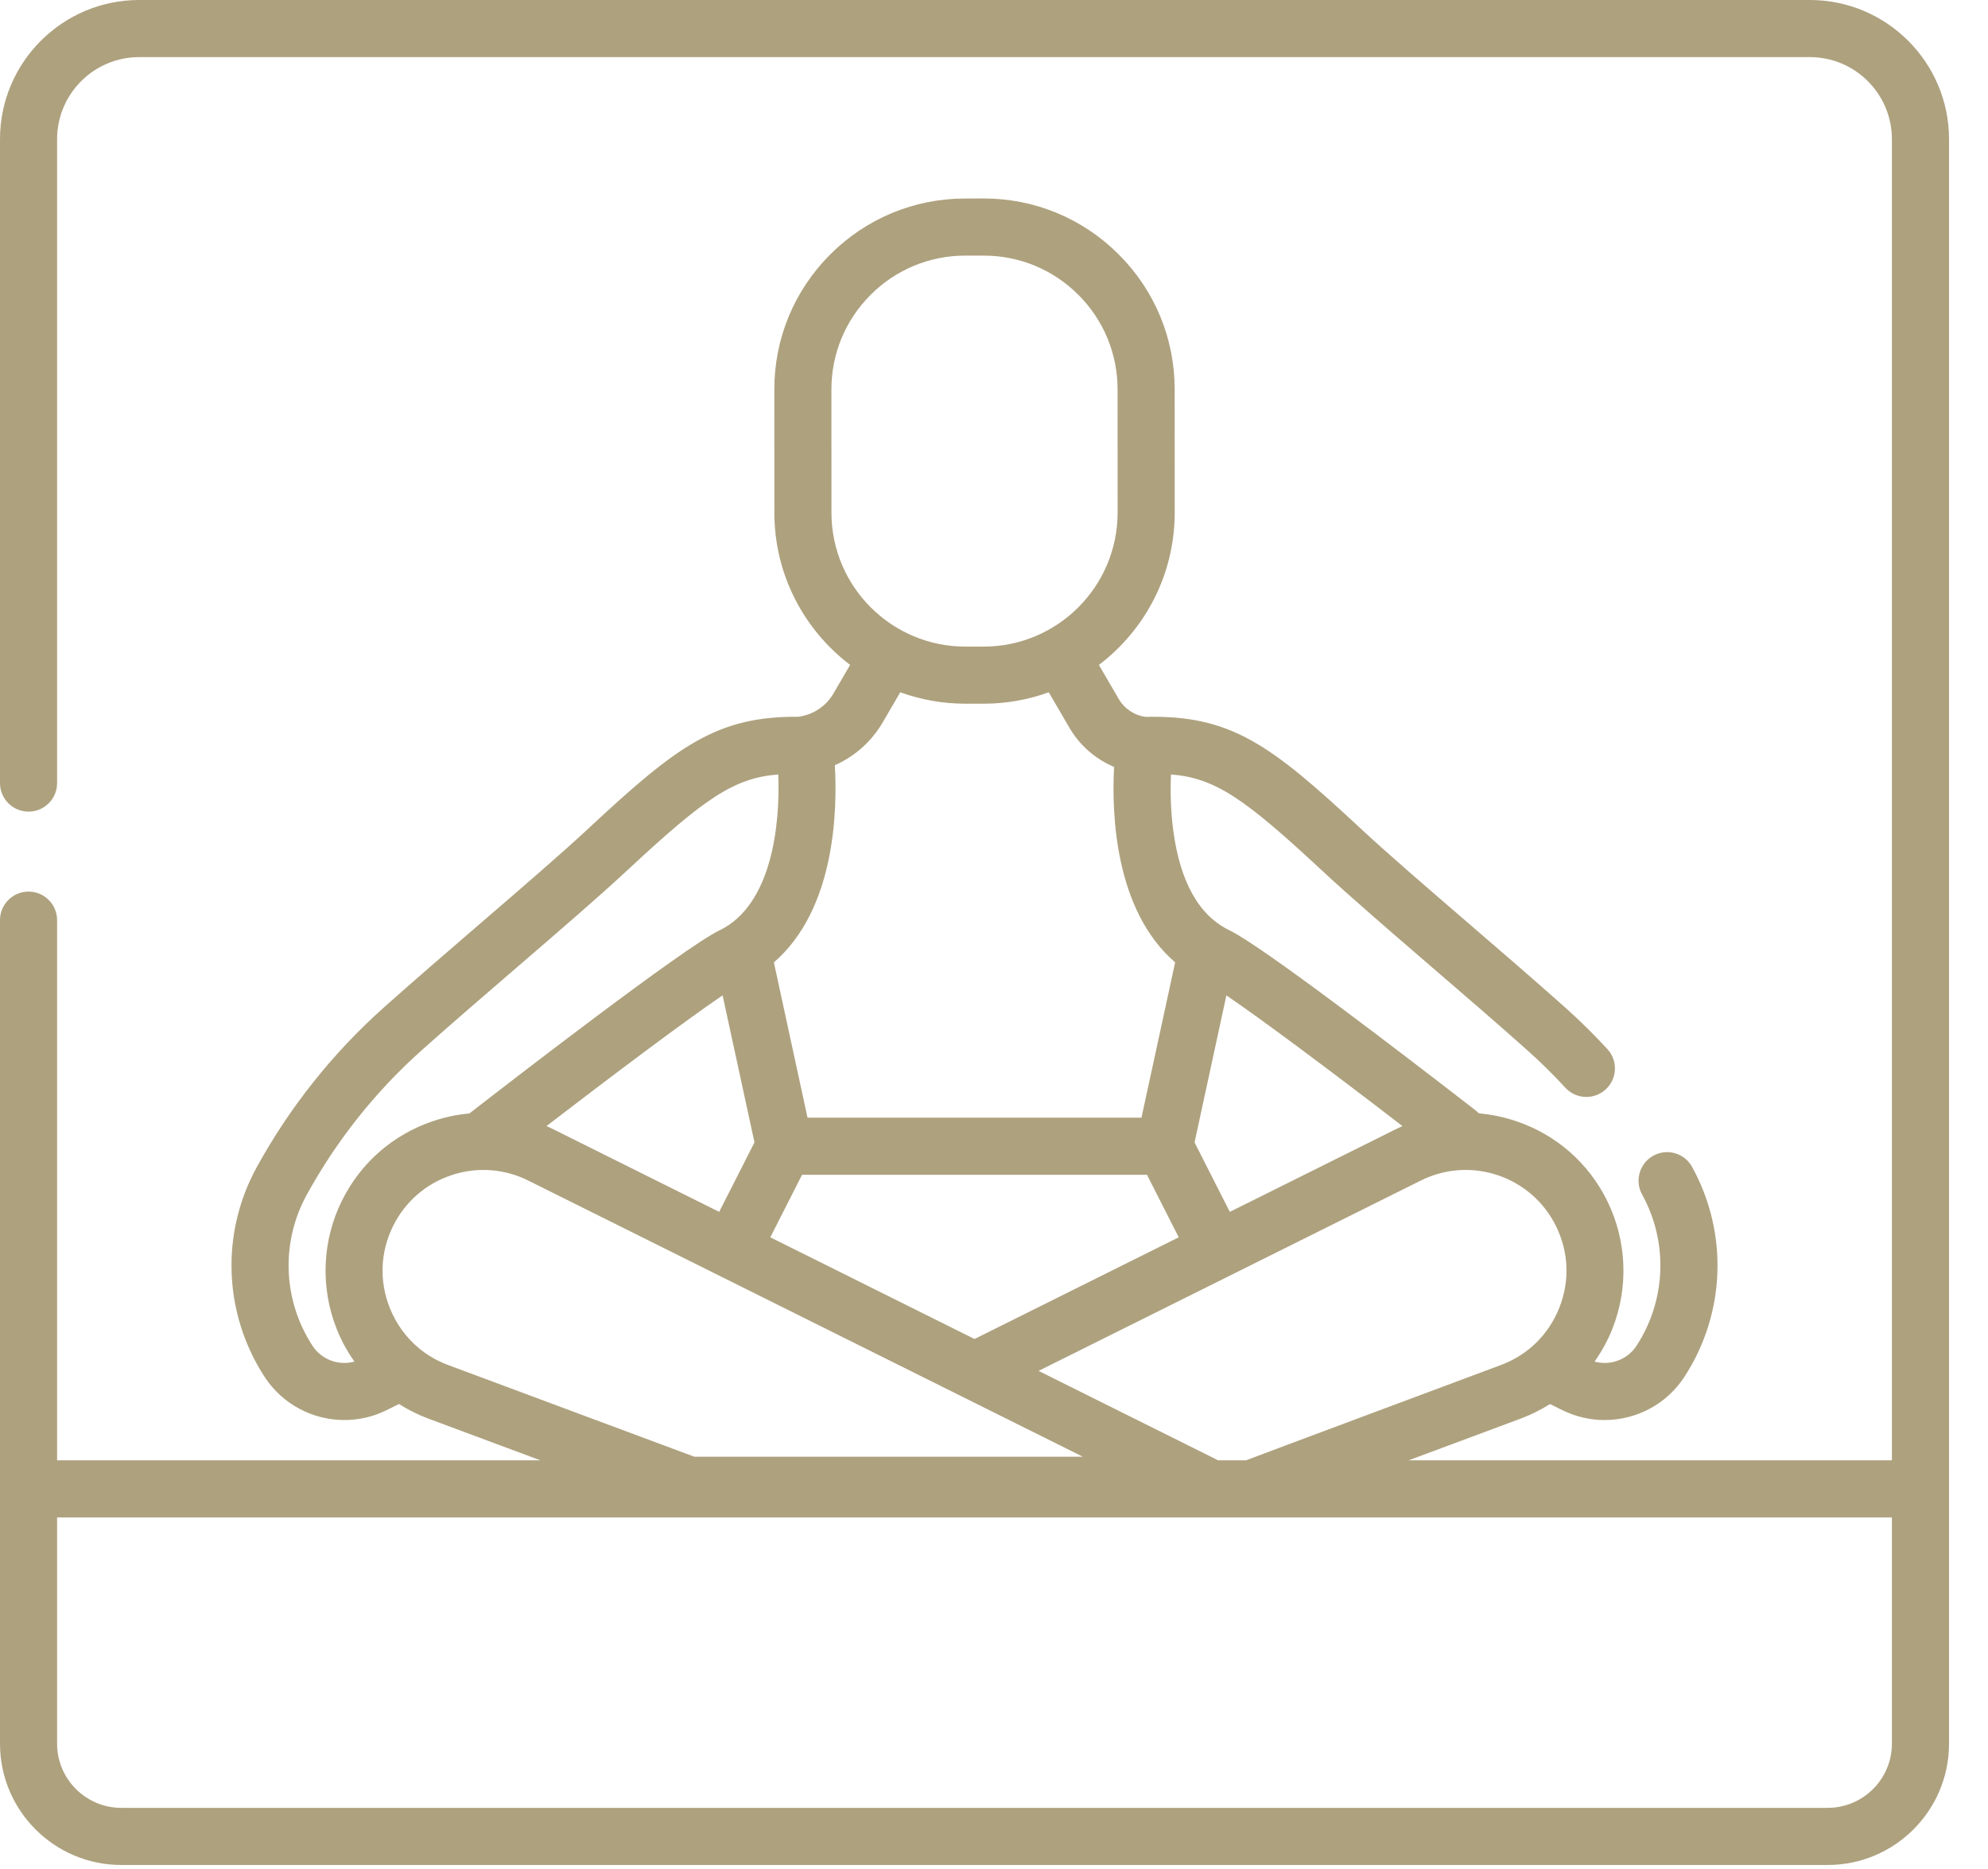 <svg width="50" height="47" viewBox="0 0 50 47" fill="none" xmlns="http://www.w3.org/2000/svg">
<path d="M45.52 0H3.5C1.57 0 0 1.57 0 3.5V19.692C0 20.089 0.322 20.41 0.718 20.41C1.115 20.41 1.436 20.089 1.436 19.692V3.5C1.436 2.362 2.362 1.436 3.5 1.436H45.52C46.658 1.436 47.583 2.362 47.583 3.5V36.723H35.428L38.249 35.673C38.508 35.576 38.754 35.453 38.984 35.308L39.3 35.464C39.639 35.631 40.001 35.71 40.357 35.71C41.145 35.71 41.912 35.321 42.366 34.621C43.401 33.029 43.474 31.008 42.558 29.345C42.367 28.997 41.93 28.871 41.583 29.062C41.236 29.254 41.109 29.69 41.3 30.038C41.96 31.235 41.907 32.692 41.162 33.839C40.932 34.194 40.5 34.349 40.105 34.24C40.284 33.986 40.435 33.712 40.552 33.419C40.965 32.377 40.918 31.204 40.423 30.199C39.953 29.245 39.139 28.533 38.132 28.194C37.824 28.09 37.509 28.025 37.194 27.998C37.167 27.97 37.139 27.943 37.108 27.919C35.14 26.394 31.721 23.779 30.925 23.396C30.16 23.029 29.684 22.187 29.51 20.894C29.438 20.36 29.435 19.851 29.45 19.475C30.564 19.564 31.303 20.081 33.237 21.88C33.951 22.545 34.956 23.41 36.019 24.326C36.834 25.027 37.675 25.752 38.411 26.408C38.744 26.706 39.067 27.024 39.37 27.353C39.639 27.645 40.093 27.664 40.385 27.395C40.677 27.127 40.696 26.672 40.427 26.381C40.092 26.017 39.736 25.666 39.367 25.337C38.622 24.672 37.775 23.942 36.956 23.237C35.904 22.331 34.909 21.475 34.215 20.829C31.951 18.721 30.957 17.979 28.818 18.027C28.537 17.992 28.283 17.827 28.139 17.58L27.638 16.721C28.796 15.843 29.545 14.453 29.545 12.891L29.544 9.793C29.544 8.51 29.044 7.304 28.136 6.397C27.229 5.491 26.023 4.991 24.741 4.991H24.739L24.277 4.992C22.994 4.992 21.788 5.492 20.881 6.399C19.973 7.307 19.474 8.513 19.475 9.796L19.476 12.894C19.476 14.454 20.225 15.843 21.381 16.72L20.963 17.438C20.781 17.75 20.472 17.962 20.115 18.019C20.106 18.021 20.097 18.023 20.088 18.025C18.028 18.007 17.028 18.759 14.805 20.829C14.111 21.475 13.116 22.331 12.063 23.237C11.244 23.942 10.398 24.672 9.652 25.337C8.369 26.483 7.295 27.831 6.461 29.345C5.545 31.007 5.619 33.029 6.653 34.621C7.108 35.321 7.874 35.71 8.662 35.71C9.019 35.71 9.38 35.631 9.719 35.463L10.035 35.307C10.266 35.453 10.512 35.576 10.771 35.673L13.591 36.723H1.436V23.139C1.436 22.742 1.115 22.421 0.718 22.421C0.322 22.421 0 22.742 0 23.139V43.849C0 45.531 1.368 46.899 3.05 46.899H45.969C47.651 46.899 49.02 45.531 49.02 43.849V3.5C49.02 1.57 47.449 0 45.52 0ZM29.646 31.115L28.568 31.651L24.51 33.672L20.671 31.76L19.374 31.115L20.172 29.543H28.848L29.646 31.115ZM18.174 25.03L18.976 28.728L18.088 30.475L13.925 28.402C13.865 28.372 13.805 28.344 13.745 28.317C15.34 27.092 17.214 25.682 18.174 25.03ZM30.931 30.475L30.044 28.728L30.845 25.031C31.679 25.598 33.284 26.788 35.274 28.318C35.214 28.344 35.154 28.372 35.095 28.402L30.931 30.475ZM20.911 9.796C20.91 8.897 21.261 8.051 21.896 7.415C22.532 6.779 23.378 6.428 24.277 6.428L24.74 6.428H24.741C25.64 6.428 26.485 6.778 27.121 7.413C27.757 8.049 28.108 8.894 28.108 9.794L28.109 12.891C28.109 14.748 26.599 16.259 24.743 16.26L24.28 16.26H24.279C22.423 16.26 20.912 14.75 20.912 12.894L20.911 9.796ZM24.279 17.696H24.28L24.743 17.696C25.317 17.695 25.867 17.594 26.377 17.409L26.898 18.302C27.158 18.749 27.556 19.09 28.02 19.286C27.958 20.448 28.032 22.886 29.556 24.201L28.709 28.107H20.31L19.464 24.201C21.006 22.87 21.063 20.387 20.997 19.243C21.498 19.021 21.921 18.647 22.204 18.161L22.642 17.409C23.154 17.594 23.704 17.696 24.279 17.696ZM7.857 33.839C7.112 32.692 7.059 31.235 7.719 30.038C8.474 28.667 9.447 27.445 10.609 26.408C11.344 25.752 12.186 25.027 13 24.326C14.064 23.41 15.069 22.545 15.783 21.88C17.718 20.078 18.458 19.563 19.574 19.475C19.625 20.718 19.42 22.76 18.095 23.396C17.201 23.826 12.851 27.188 11.806 28C11.497 28.028 11.189 28.092 10.888 28.194C9.88 28.534 9.067 29.246 8.597 30.199C8.101 31.204 8.054 32.377 8.468 33.419C8.584 33.712 8.735 33.986 8.914 34.24C8.519 34.349 8.088 34.194 7.857 33.839ZM10.582 33.941C10.569 33.929 10.556 33.918 10.541 33.907C10.217 33.64 9.964 33.294 9.803 32.889C9.535 32.214 9.564 31.485 9.885 30.834C10.185 30.226 10.704 29.771 11.347 29.555C11.989 29.338 12.678 29.385 13.285 29.687L27.233 36.632H17.462L11.272 34.327C11.019 34.233 10.787 34.102 10.582 33.941ZM30.607 36.708L26.121 34.474L35.735 29.687C36.342 29.385 37.03 29.338 37.673 29.554C38.315 29.771 38.835 30.226 39.135 30.834C39.456 31.485 39.485 32.214 39.217 32.889C38.949 33.563 38.427 34.074 37.747 34.327C37.747 34.327 31.37 36.706 31.339 36.723H30.635C30.626 36.718 30.616 36.712 30.607 36.708ZM47.583 43.848C47.583 44.738 46.859 45.462 45.969 45.462H3.05C2.16 45.462 1.436 44.738 1.436 43.848V38.159H47.583V43.848Z" fill="#AEA17E"/>
</svg>
